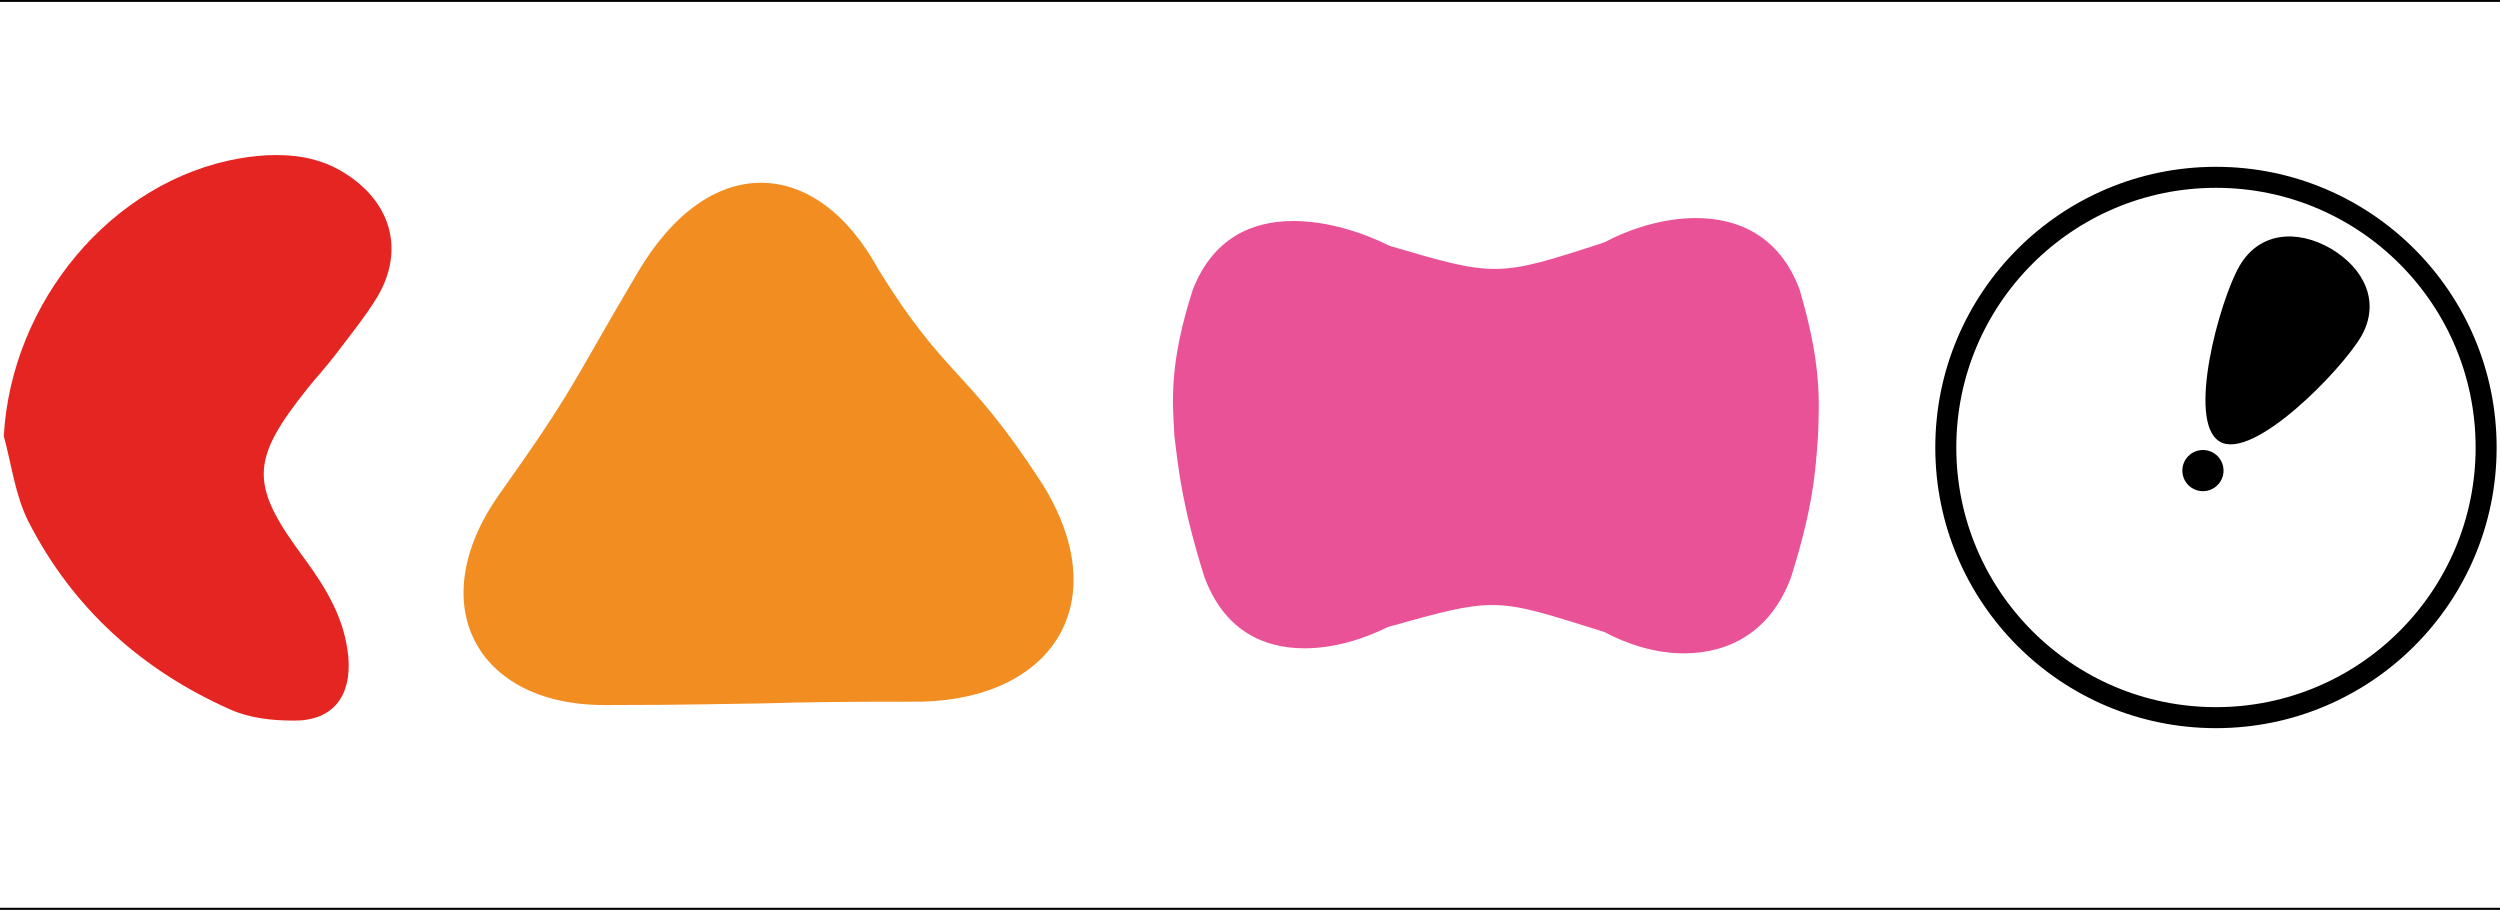 <?xml version="1.0" encoding="utf-8"?>
<svg version="1.1" id="Layer_1" xmlns="http://www.w3.org/2000/svg" xmlns:xlink="http://www.w3.org/1999/xlink" x="0px" y="0px"
	 viewBox="0 312.6 595 216.6" enable-background="new 0 312.6 595 216.6" xml:space="preserve">
<line id="line_1_" fill="none" stroke="#000000" stroke-width="0.5" stroke-miterlimit="10" x1="0" y1="528.9" x2="595" y2="528.9"/>
<g id="can">
	<circle fill="none" stroke="#000000" stroke-width="5" stroke-miterlimit="10" cx="527.4" cy="419.1" r="64.3"/>
	<g>
		<path d="M562,392.6c-4.7,8.1-25.8,29.8-33.7,25.1c-8-4.7,0-33.7,4.7-41.8c4.7-8.1,13.7-8.8,21.8-4.1
			C562.7,376.5,566.6,384.5,562,392.6z"/>
		<circle cx="524.3" cy="424.6" r="4.9"/>
	</g>
</g>
<g id="CAN">
	<path fill="#F28D22" d="M143.8,480.4c0.1,0,0.1,0,0.3,0c0.3,0,0.5,0,1,0c18.4,0,27.6-0.3,36.9-0.4c9.3-0.3,18.6-0.4,37-0.4h0.4
		c31.5-0.8,46.2-24,28.5-52.1c-18-27.7-22.5-24.4-38.8-50.7c-7.4-13.6-17.5-20.7-28-20.7c-10.3,0-20.8,6.9-29.3,21.3
		c-16.2,27.4-14.7,27.1-33,52.9C100.5,456.2,113.2,480.4,143.8,480.4"/>
	<path fill="#EA5297" d="M403.6,364.5c-7.7,0-15.6,2.5-21.8,5.8c-13.2,4.3-19.5,6.3-26,6.3c-6.3,0-12.6-1.8-25.1-5.5
		c-6.4-3.2-14.8-5.9-22.9-5.9c-9.9,0-19.1,4.1-23.9,16.3c-5.6,17.4-4.9,26.2-4.4,34.7c1,8.5,1.9,16.9,7.1,33.6
		c4.7,12.8,14,17.1,23.9,17.1c6.9,0,13.8-2.1,19.9-5.1c12.2-3.4,18.6-5.2,24.7-5.2c6.9,0,13.2,2.2,26.7,6.4c5.6,3,12.3,5.1,18.9,5.1
		c10.6,0,20.7-4.9,25.6-18.2c5.3-16.9,5.8-25.2,6.4-33.7c0.3-8.5,0.8-17.1-4.4-34.7C423.6,368.9,413.9,364.5,403.6,364.5"/>
	<path fill="#E52521" d="M69.8,484.1c0.1,0,0.1,0,0.3,0c9.2,0,13.6-5.9,12.8-15.1c-0.8-9-5.2-16.3-10.4-23.4
		c-13.2-17.7-13-23.4,0.8-40.7c2.2-2.7,4.5-5.2,6.7-8.1c3.4-4.5,7-8.9,9.9-13.7c6.3-10.8,3.3-21.9-7.1-28.8
		c-5.3-3.6-11.1-4.8-17-4.8c-2.9,0-5.9,0.3-8.8,0.8c-30.4,5.3-54.3,34.1-56.1,66.1c1.9,6.9,2.7,14.1,5.9,20.4
		c10.6,20.7,27.1,35.4,48.1,44.7C59.4,483.5,64.7,484.1,69.8,484.1"/>
</g>
<line id="line" fill="none" stroke="#000000" stroke-width="0.5" stroke-miterlimit="10" x1="0" y1="312.8" x2="595" y2="312.8"/>
</svg>
